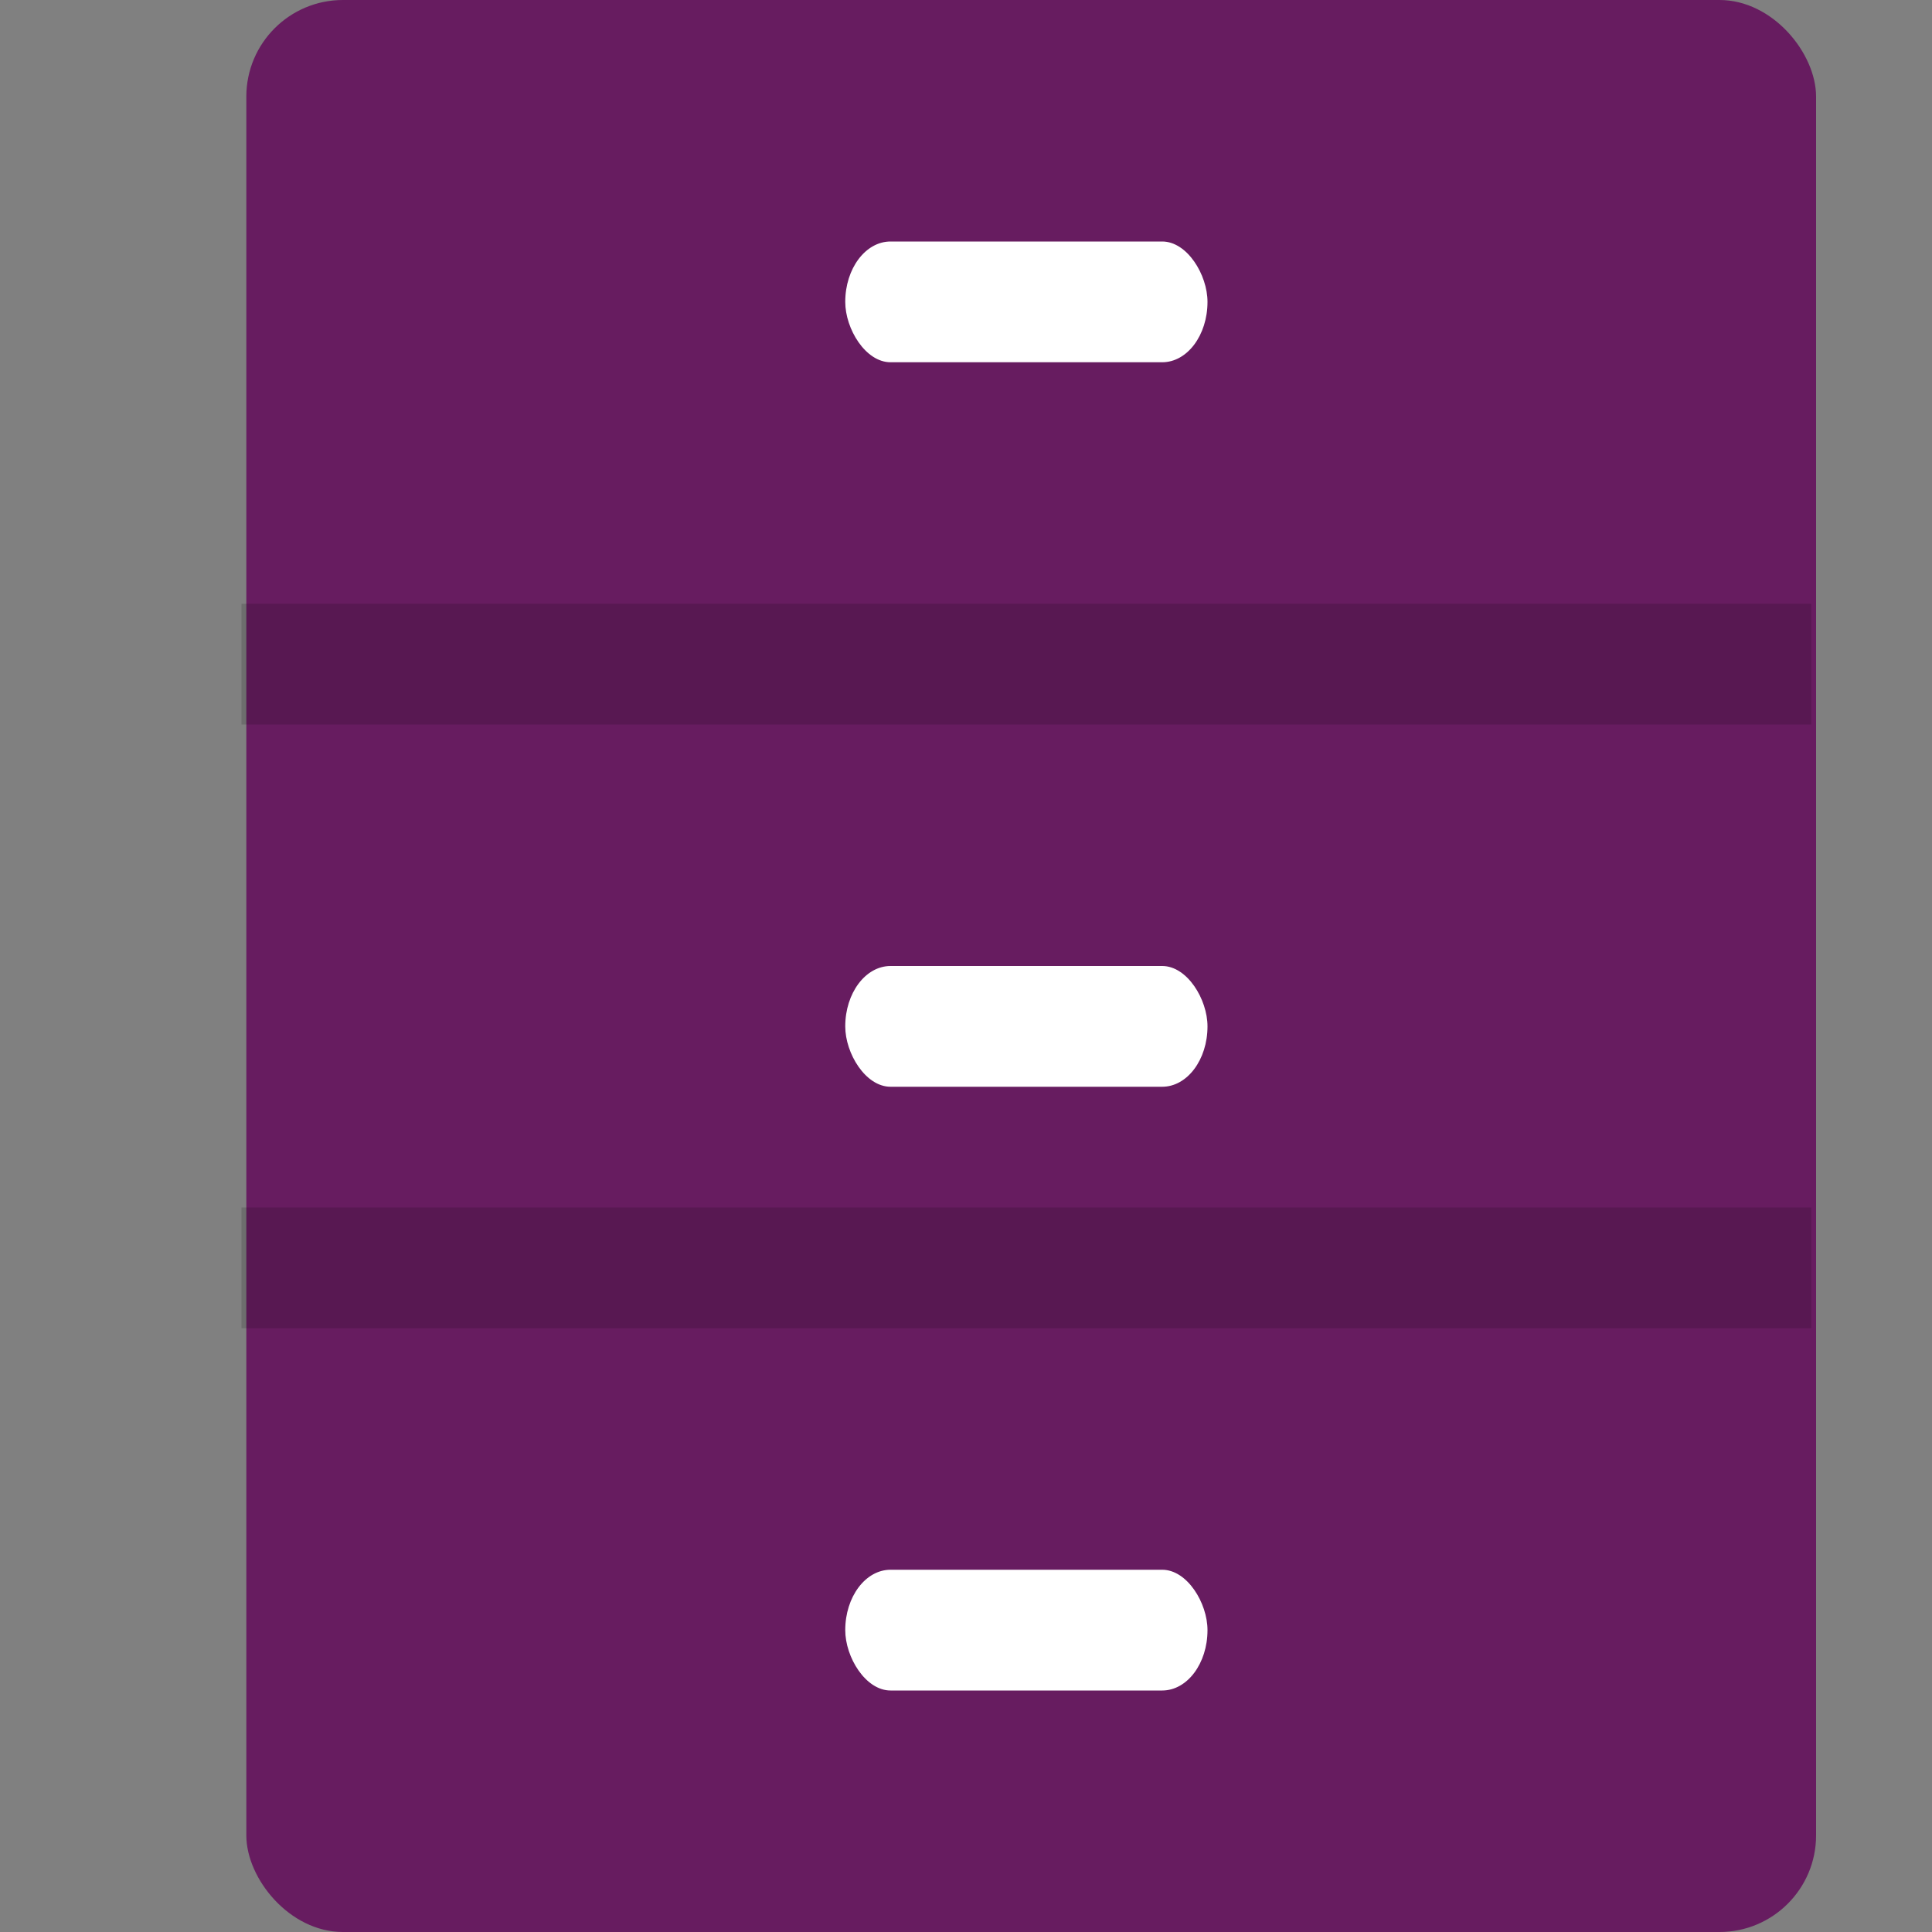 <svg xmlns="http://www.w3.org/2000/svg" width="16" height="16" version="1.1">
 <rect width="100%" height="100%" fill="#808080" stroke="none"/>
 <rect style="fill:#671c60" width="13" height="16" x="2.04" y="0" rx=".8" ry=".8"/>
 <rect style="opacity:0.15" width="13" height="1" x="2" y="5"/>
 <rect style="opacity:0.15" width="13" height="1" x="2" y="10"/>
 <rect style="fill:#ffffff" width="3" height="1" x="7" y="2" rx=".375" ry=".5"/>
 <rect style="fill:#ffffff" width="3" height="1" x="7" y="8" rx=".375" ry=".5"/>
 <rect style="fill:#ffffff" width="3" height="1" x="7" y="13" rx=".375" ry=".5"/>
</svg>
